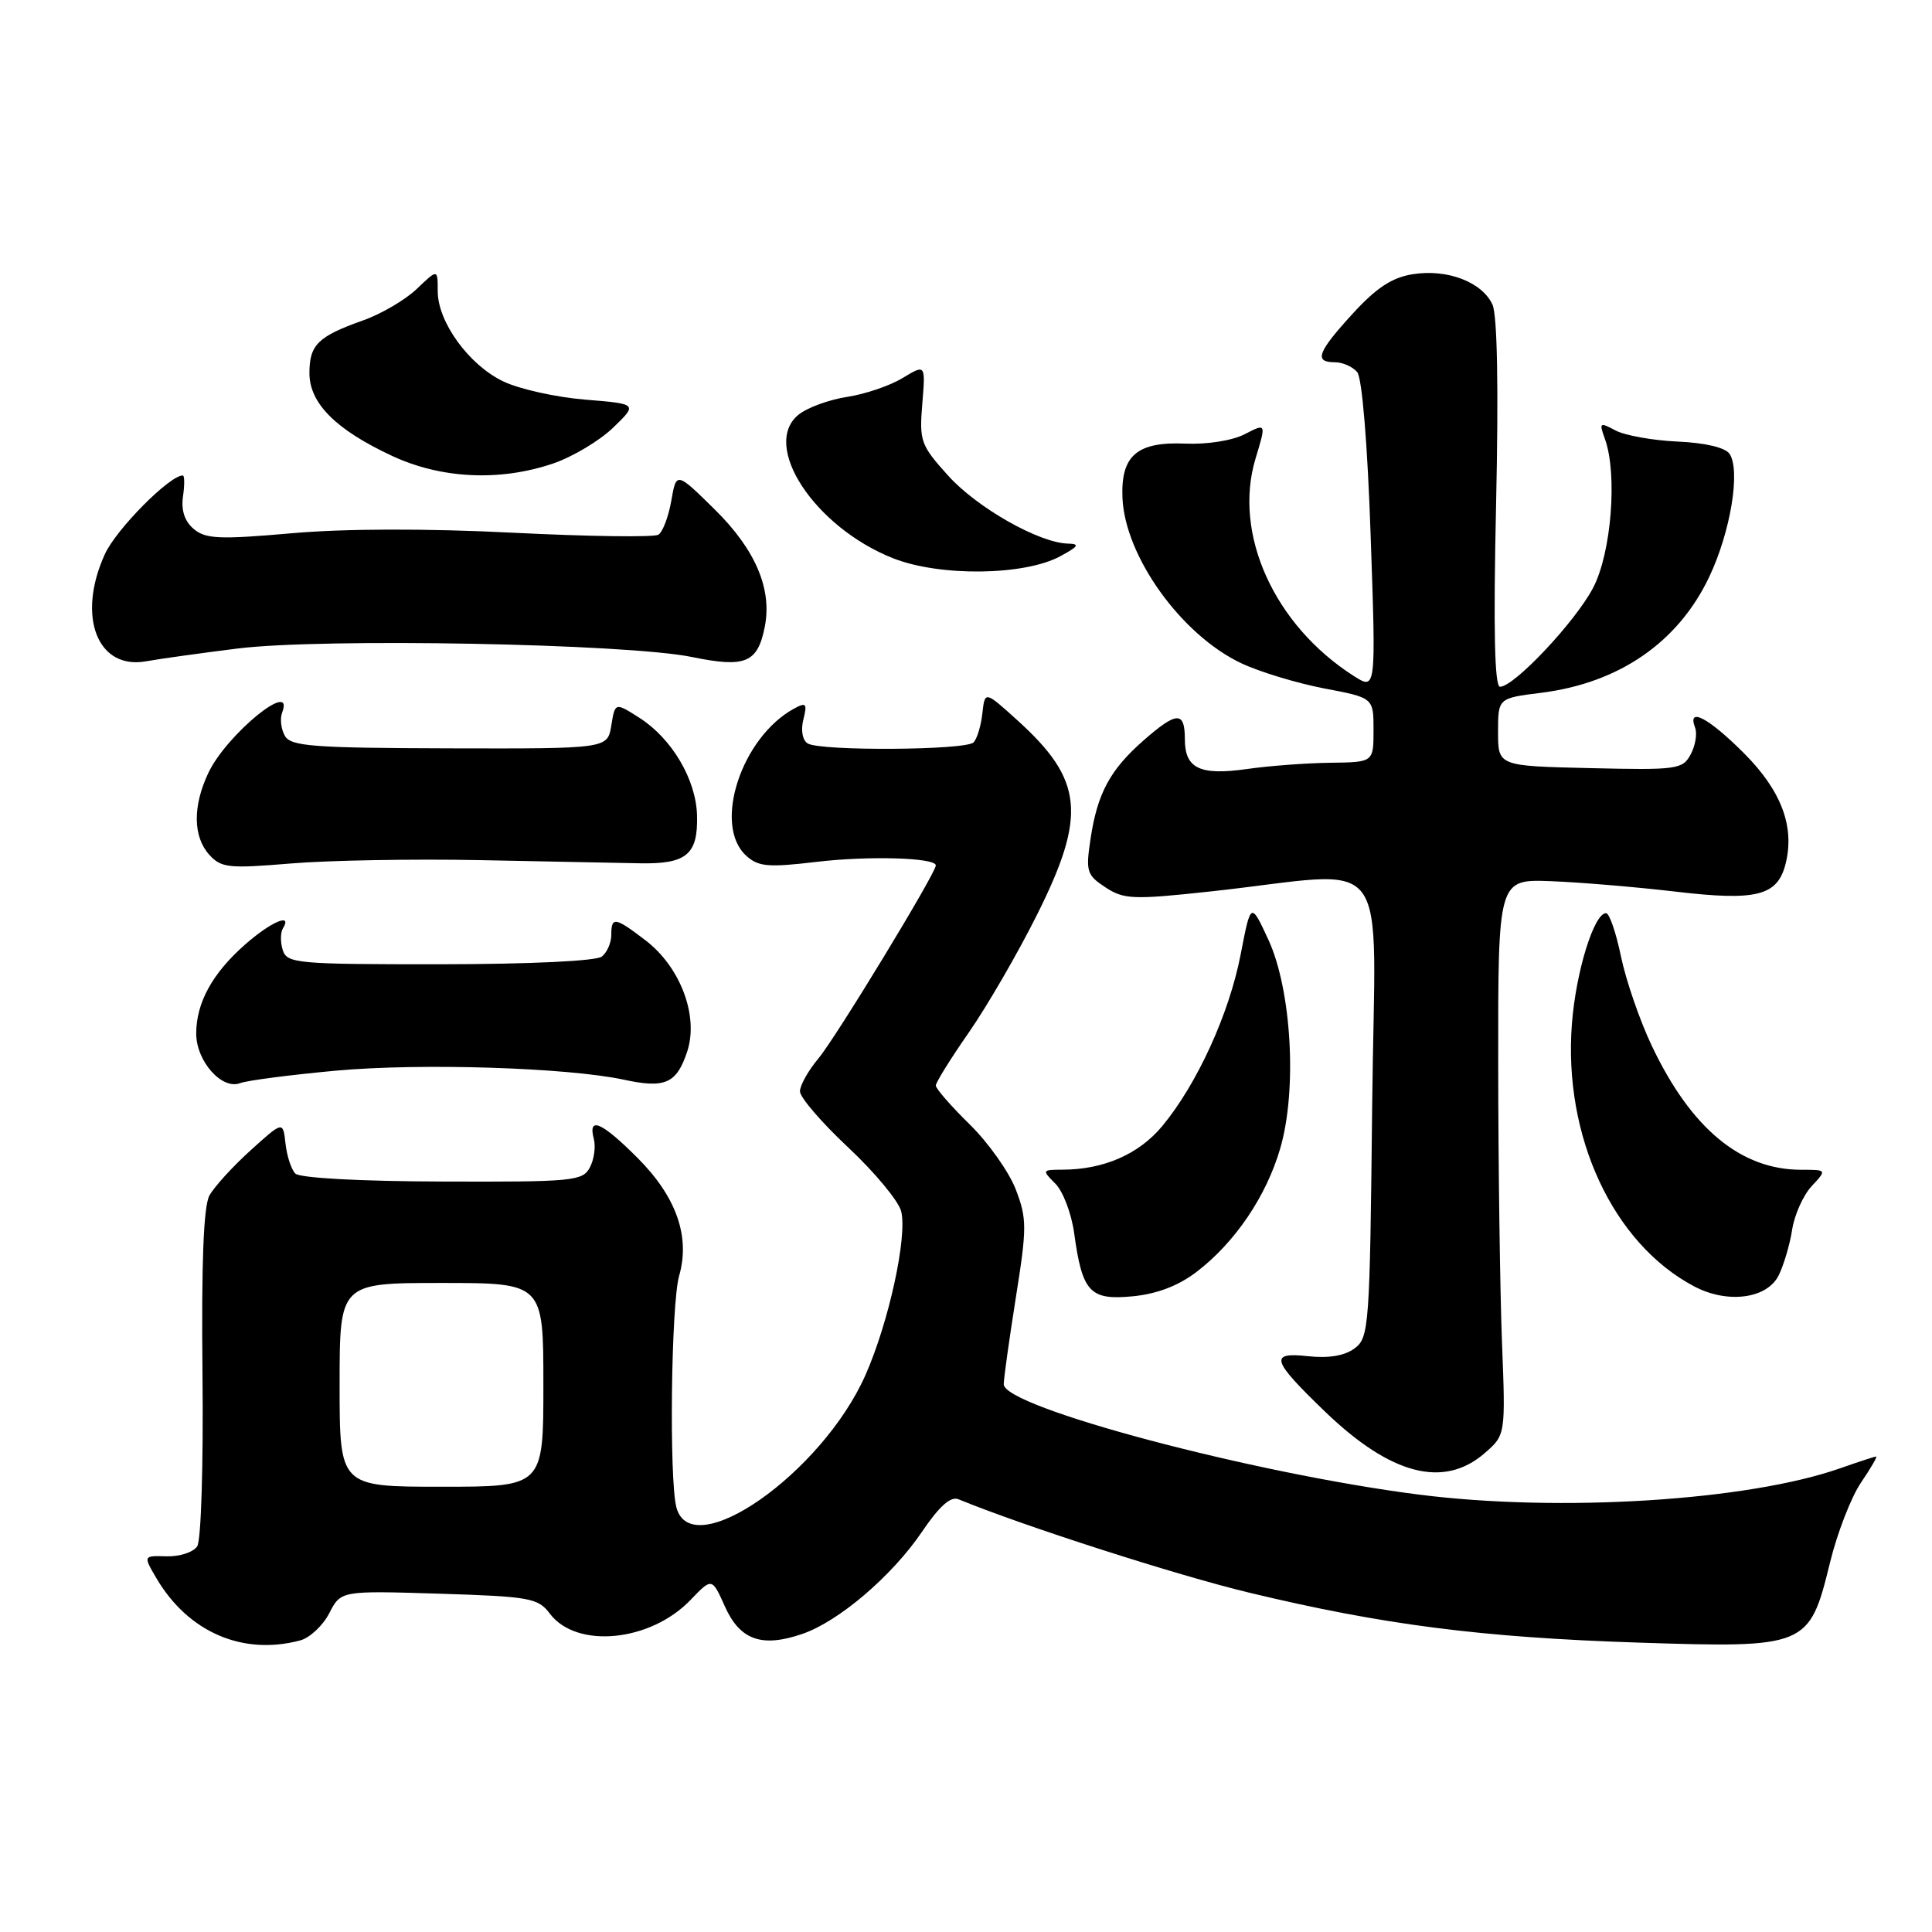 <?xml version="1.0" encoding="UTF-8" standalone="no"?>
<!DOCTYPE svg PUBLIC "-//W3C//DTD SVG 1.1//EN" "http://www.w3.org/Graphics/SVG/1.1/DTD/svg11.dtd" >
<svg xmlns="http://www.w3.org/2000/svg" xmlns:xlink="http://www.w3.org/1999/xlink" version="1.1" viewBox="0 0 256 256">
 <g >
 <path fill="currentColor"
d=" M 39.79 217.36 C 41.05 217.02 42.78 215.40 43.63 213.76 C 45.17 210.77 45.17 210.77 58.17 211.17 C 70.22 211.55 71.30 211.74 72.86 213.82 C 76.40 218.51 86.17 217.56 91.50 212.00 C 94.34 209.04 94.34 209.04 96.06 212.88 C 98.05 217.32 100.95 218.35 106.32 216.50 C 111.15 214.84 118.19 208.83 122.16 202.98 C 124.46 199.58 125.97 198.23 127.00 198.66 C 135.69 202.23 155.90 208.72 165.50 211.03 C 183.19 215.29 196.31 216.97 217.00 217.65 C 239.47 218.38 239.74 218.27 242.50 206.99 C 243.45 203.11 245.29 198.38 246.58 196.47 C 247.88 194.56 248.78 193.00 248.60 193.00 C 248.41 193.00 246.29 193.69 243.90 194.53 C 231.65 198.86 206.71 200.42 188.00 198.04 C 166.03 195.24 133.00 186.46 133.00 183.42 C 133.00 182.68 133.72 177.52 134.60 171.96 C 136.08 162.66 136.08 161.49 134.60 157.62 C 133.71 155.30 130.97 151.42 128.49 148.99 C 126.02 146.57 124.00 144.25 124.00 143.84 C 124.00 143.43 125.97 140.26 128.38 136.80 C 130.79 133.33 134.84 126.35 137.38 121.27 C 144.02 108.00 143.56 103.36 134.81 95.44 C 130.50 91.54 130.50 91.54 130.17 94.52 C 129.99 96.16 129.47 97.89 129.00 98.37 C 127.99 99.42 108.69 99.54 107.02 98.51 C 106.33 98.08 106.09 96.77 106.45 95.34 C 106.98 93.23 106.82 93.03 105.28 93.86 C 98.24 97.65 94.41 109.34 98.88 113.39 C 100.49 114.85 101.79 114.96 108.13 114.21 C 115.05 113.38 124.00 113.64 124.00 114.67 C 124.00 115.71 110.73 137.53 108.46 140.23 C 107.11 141.84 106.00 143.81 106.00 144.61 C 106.00 145.41 108.88 148.76 112.40 152.05 C 115.91 155.34 119.07 159.15 119.41 160.50 C 120.25 163.85 117.77 175.23 114.67 182.22 C 108.91 195.21 91.65 207.30 89.63 199.75 C 88.65 196.08 88.92 172.77 89.99 169.05 C 91.48 163.84 89.62 158.57 84.46 153.41 C 79.72 148.67 77.89 147.87 78.68 150.90 C 78.96 151.94 78.72 153.66 78.15 154.71 C 77.20 156.50 75.87 156.62 58.61 156.56 C 47.67 156.53 39.70 156.09 39.13 155.50 C 38.59 154.95 38.01 153.16 37.83 151.52 C 37.50 148.54 37.50 148.54 33.20 152.43 C 30.83 154.57 28.38 157.27 27.75 158.41 C 26.97 159.84 26.68 167.33 26.83 182.00 C 26.96 194.12 26.65 204.11 26.13 204.90 C 25.61 205.68 23.79 206.27 22.08 206.22 C 18.97 206.13 18.97 206.13 20.73 209.13 C 24.94 216.28 32.17 219.40 39.79 217.36 Z  M 196.69 192.58 C 199.50 190.15 199.50 190.15 199.02 177.83 C 198.76 171.05 198.53 154.47 198.52 141.00 C 198.50 116.50 198.50 116.50 205.50 116.76 C 209.35 116.91 216.80 117.53 222.06 118.15 C 232.77 119.41 235.53 118.71 236.60 114.46 C 237.84 109.53 236.03 104.74 231.05 99.77 C 226.37 95.09 223.53 93.61 224.61 96.42 C 224.91 97.20 224.65 98.79 224.03 99.95 C 222.96 101.95 222.23 102.05 210.70 101.78 C 198.50 101.50 198.50 101.50 198.50 97.00 C 198.50 92.51 198.50 92.51 204.21 91.80 C 214.56 90.50 222.39 85.10 226.50 76.40 C 229.32 70.44 230.65 62.32 229.17 60.13 C 228.60 59.30 225.94 58.67 222.28 58.51 C 219.01 58.36 215.31 57.70 214.07 57.04 C 211.96 55.91 211.87 55.98 212.66 58.16 C 214.34 62.81 213.52 73.23 211.11 77.86 C 208.78 82.34 200.64 91.00 198.76 91.00 C 198.04 91.00 197.87 83.44 198.24 66.80 C 198.58 51.39 198.40 41.78 197.76 40.36 C 196.39 37.38 191.80 35.61 187.23 36.33 C 184.47 36.76 182.40 38.11 179.25 41.55 C 174.56 46.68 174.07 48.00 176.88 48.00 C 177.91 48.00 179.24 48.59 179.84 49.31 C 180.48 50.08 181.21 58.89 181.62 71.03 C 182.33 91.44 182.33 91.44 179.41 89.59 C 168.85 82.86 163.36 70.75 166.36 60.78 C 167.79 56.06 167.79 56.06 164.94 57.53 C 163.30 58.38 159.95 58.91 157.05 58.78 C 150.67 58.51 148.51 60.36 148.73 65.93 C 149.04 73.71 156.54 84.15 164.49 87.89 C 166.93 89.04 171.87 90.53 175.46 91.22 C 182.00 92.46 182.00 92.46 182.00 96.73 C 182.00 101.00 182.00 101.00 176.25 101.07 C 173.09 101.11 168.16 101.48 165.30 101.89 C 158.99 102.79 157.00 101.84 157.00 97.95 C 157.00 94.20 155.94 94.24 151.48 98.15 C 147.08 102.02 145.40 105.14 144.50 111.17 C 143.85 115.47 144.00 115.95 146.48 117.58 C 148.93 119.18 150.13 119.23 160.33 118.13 C 185.03 115.46 182.18 111.69 181.82 146.50 C 181.51 175.80 181.41 177.23 179.50 178.66 C 178.18 179.65 176.08 180.00 173.28 179.70 C 168.13 179.15 168.47 180.21 175.67 187.14 C 184.31 195.43 191.29 197.24 196.69 192.58 Z  M 158.53 168.55 C 163.64 164.65 167.79 158.52 169.64 152.16 C 171.90 144.41 171.14 131.17 168.06 124.50 C 165.74 119.50 165.74 119.50 164.39 126.49 C 162.87 134.35 158.61 143.66 154.00 149.22 C 150.89 152.95 146.24 154.98 140.75 154.99 C 138.08 155.00 138.05 155.05 139.84 156.84 C 140.86 157.86 141.97 160.80 142.33 163.38 C 143.40 171.22 144.41 172.31 150.06 171.77 C 153.30 171.46 156.12 170.38 158.53 168.55 Z  M 235.68 169.00 C 236.36 167.62 237.17 164.89 237.47 162.93 C 237.78 160.96 238.94 158.37 240.05 157.18 C 242.08 155.00 242.08 155.00 238.66 155.00 C 230.66 155.00 224.06 149.52 218.87 138.57 C 217.28 135.23 215.45 129.91 214.79 126.75 C 214.14 123.59 213.25 121.00 212.81 121.00 C 211.22 121.00 208.83 128.71 208.29 135.61 C 207.12 150.57 213.73 164.78 224.50 170.46 C 228.90 172.78 234.14 172.10 235.68 169.00 Z  M 44.49 141.87 C 55.77 140.84 75.21 141.46 82.69 143.07 C 88.14 144.25 89.66 143.57 91.06 139.33 C 92.61 134.63 90.16 128.12 85.51 124.58 C 81.48 121.50 81.00 121.43 81.00 123.88 C 81.00 124.91 80.44 126.20 79.75 126.75 C 79.01 127.34 70.22 127.76 58.28 127.77 C 39.36 127.78 38.03 127.66 37.47 125.90 C 37.14 124.86 37.15 123.56 37.49 123.01 C 38.80 120.90 35.92 122.13 32.48 125.15 C 28.15 128.96 26.00 132.86 26.00 136.95 C 26.00 140.61 29.40 144.45 31.82 143.52 C 32.73 143.17 38.43 142.43 44.49 141.87 Z  M 63.50 113.97 C 72.30 114.14 81.84 114.33 84.70 114.39 C 90.96 114.52 92.50 113.25 92.36 108.05 C 92.24 103.29 89.02 97.85 84.72 95.11 C 81.50 93.06 81.50 93.06 81.00 96.14 C 80.50 99.21 80.50 99.21 59.57 99.16 C 41.39 99.11 38.52 98.89 37.74 97.49 C 37.24 96.60 37.08 95.23 37.38 94.44 C 39.13 89.88 30.03 97.30 27.61 102.41 C 25.52 106.82 25.57 110.86 27.73 113.26 C 29.31 115.00 30.31 115.10 38.48 114.42 C 43.44 114.00 54.70 113.80 63.50 113.97 Z  M 31.50 85.93 C 42.71 84.53 83.06 85.28 91.70 87.06 C 98.76 88.51 100.38 87.84 101.33 83.09 C 102.34 78.06 100.11 72.83 94.70 67.50 C 89.62 62.50 89.62 62.50 88.95 66.35 C 88.58 68.47 87.81 70.50 87.24 70.85 C 86.67 71.21 78.01 71.09 68.00 70.59 C 56.49 70.01 45.69 70.04 38.64 70.66 C 29.08 71.50 27.24 71.42 25.67 70.09 C 24.46 69.07 23.98 67.61 24.25 65.77 C 24.47 64.25 24.46 63.00 24.22 63.00 C 22.46 63.00 15.38 70.15 13.89 73.44 C 10.14 81.68 12.90 88.80 19.38 87.62 C 21.09 87.31 26.55 86.55 31.50 85.93 Z  M 140.50 73.70 C 142.93 72.39 143.12 72.07 141.50 72.03 C 137.67 71.93 129.47 67.28 125.64 63.03 C 121.99 58.99 121.80 58.44 122.21 53.49 C 122.64 48.25 122.64 48.25 119.60 50.09 C 117.93 51.11 114.62 52.23 112.25 52.59 C 109.87 52.95 106.98 54.01 105.82 54.94 C 100.80 59.01 107.93 69.85 118.33 73.97 C 124.52 76.42 135.73 76.29 140.50 73.70 Z  M 73.31 61.41 C 75.88 60.53 79.45 58.40 81.24 56.67 C 84.50 53.52 84.50 53.52 77.50 52.95 C 73.65 52.63 68.79 51.55 66.69 50.54 C 62.13 48.36 58.00 42.67 58.00 38.58 C 58.00 35.63 58.00 35.63 55.24 38.27 C 53.72 39.73 50.49 41.62 48.07 42.47 C 42.14 44.57 41.00 45.69 41.00 49.44 C 41.00 53.44 44.51 56.95 52.00 60.43 C 58.51 63.45 66.27 63.81 73.31 61.41 Z  M 45.00 183.50 C 45.00 170.00 45.00 170.00 58.50 170.00 C 72.00 170.00 72.00 170.00 72.00 183.50 C 72.00 197.00 72.00 197.00 58.50 197.00 C 45.00 197.00 45.00 197.00 45.00 183.50 Z "/>
</g>
</svg>